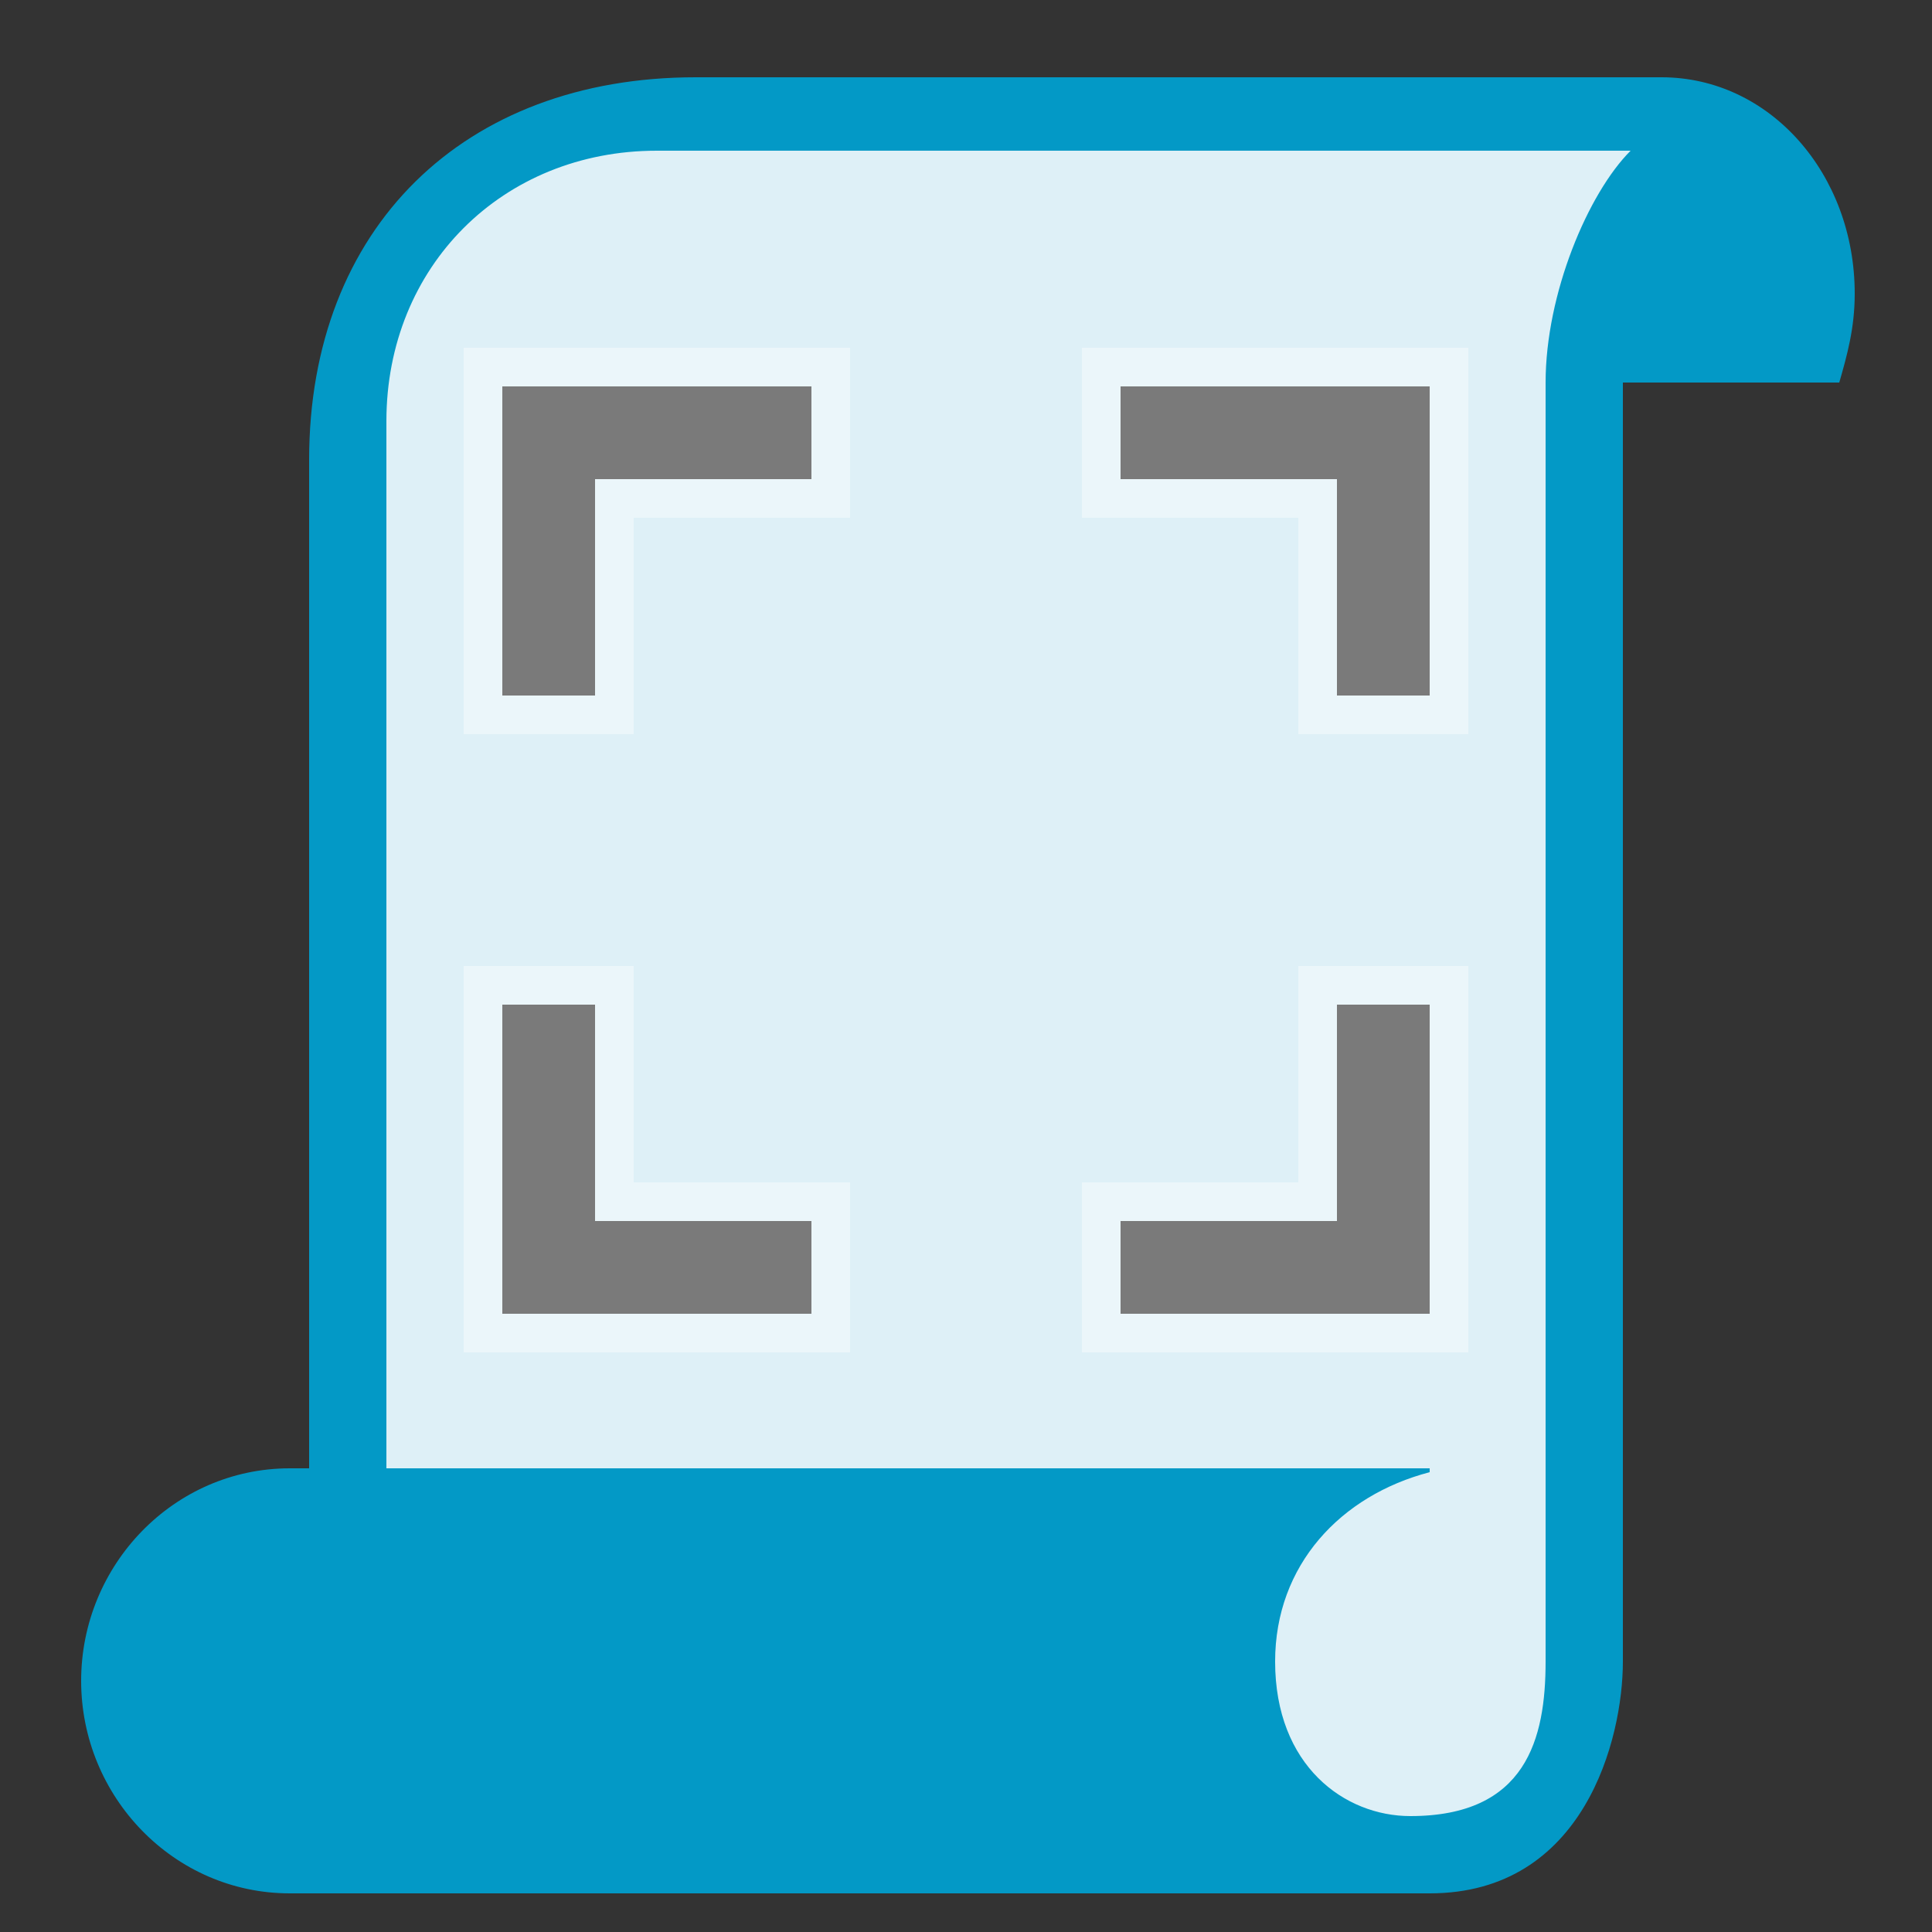 <svg viewBox='0 0 50 50' xmlns='http://www.w3.org/2000/svg'><rect x="0" y="0" width="50" height="50" fill="#333333" stroke="none"/><g><path d='M36.5 48c-2.236 0-4.5-1.717-4.5-5 0-1.544.562-2.935 1.547-4H9V10.9c0-4.561 3.439-8 8-8h26.614l-.707 1.707C41.986 5.528 41 7.875 41 9.9V42c0 2.768-1.179 6-4.5 6z' fill='#59b4d9'/><path fill-opacity='.8' d='M36.5 48c-2.236 0-4.5-1.717-4.5-5 0-1.544.562-2.935 1.547-4H9V10.9c0-4.561 3.439-8 8-8h26.614l-.707 1.707C41.986 5.528 41 7.875 41 9.9V42c0 2.768-1.179 6-4.5 6z' fill='#ffffff'/><path fill='#0399C6' d='M43 2H18C12 2 8 5.9 8 11.9V38h-.5c-3 0-5.4 2.5-5.4 5.5S4.5 49 7.5 49H37c4 0 5-4 5-6V9.9h5.6c.2-.7.4-1.4.4-2.3C48 4.5 45.8 2 43 2zm-3 7.9V43c0 2-.5 4-3.5 4-1.7 0-3.5-1.3-3.5-4 0-2.5 1.7-4.3 4-4.9V38H10V10.9c0-4 3-7 7-7h25.2C41.1 5 40 7.6 40 9.9z'/><path fill-opacity='.4' d='M12 19V9h10v4.4h-5.6V19z' fill='#ffffff'/><path d='M21 10h-8v8h2.4v-5.6H21z' fill='#7a7a7a'/><path fill-opacity='.4' d='M12 35V25h4.4v5.6H22V35z' fill='#ffffff'/><path d='M13 26v8h8v-2.4h-5.6V26z' fill='#7a7a7a'/><path fill-opacity='.4' d='M33.6 19v-5.6H28V9h10v10z' fill='#ffffff'/><path d='M29 12.4h5.6V18H37v-8h-8z' fill='#7a7a7a'/><path fill-opacity='.4' d='M28 35v-4.4h5.6V25H38v10z' fill='#ffffff'/><path d='M34.6 26v5.6H29V34h8v-8z' fill='#7a7a7a'/></g></svg>
